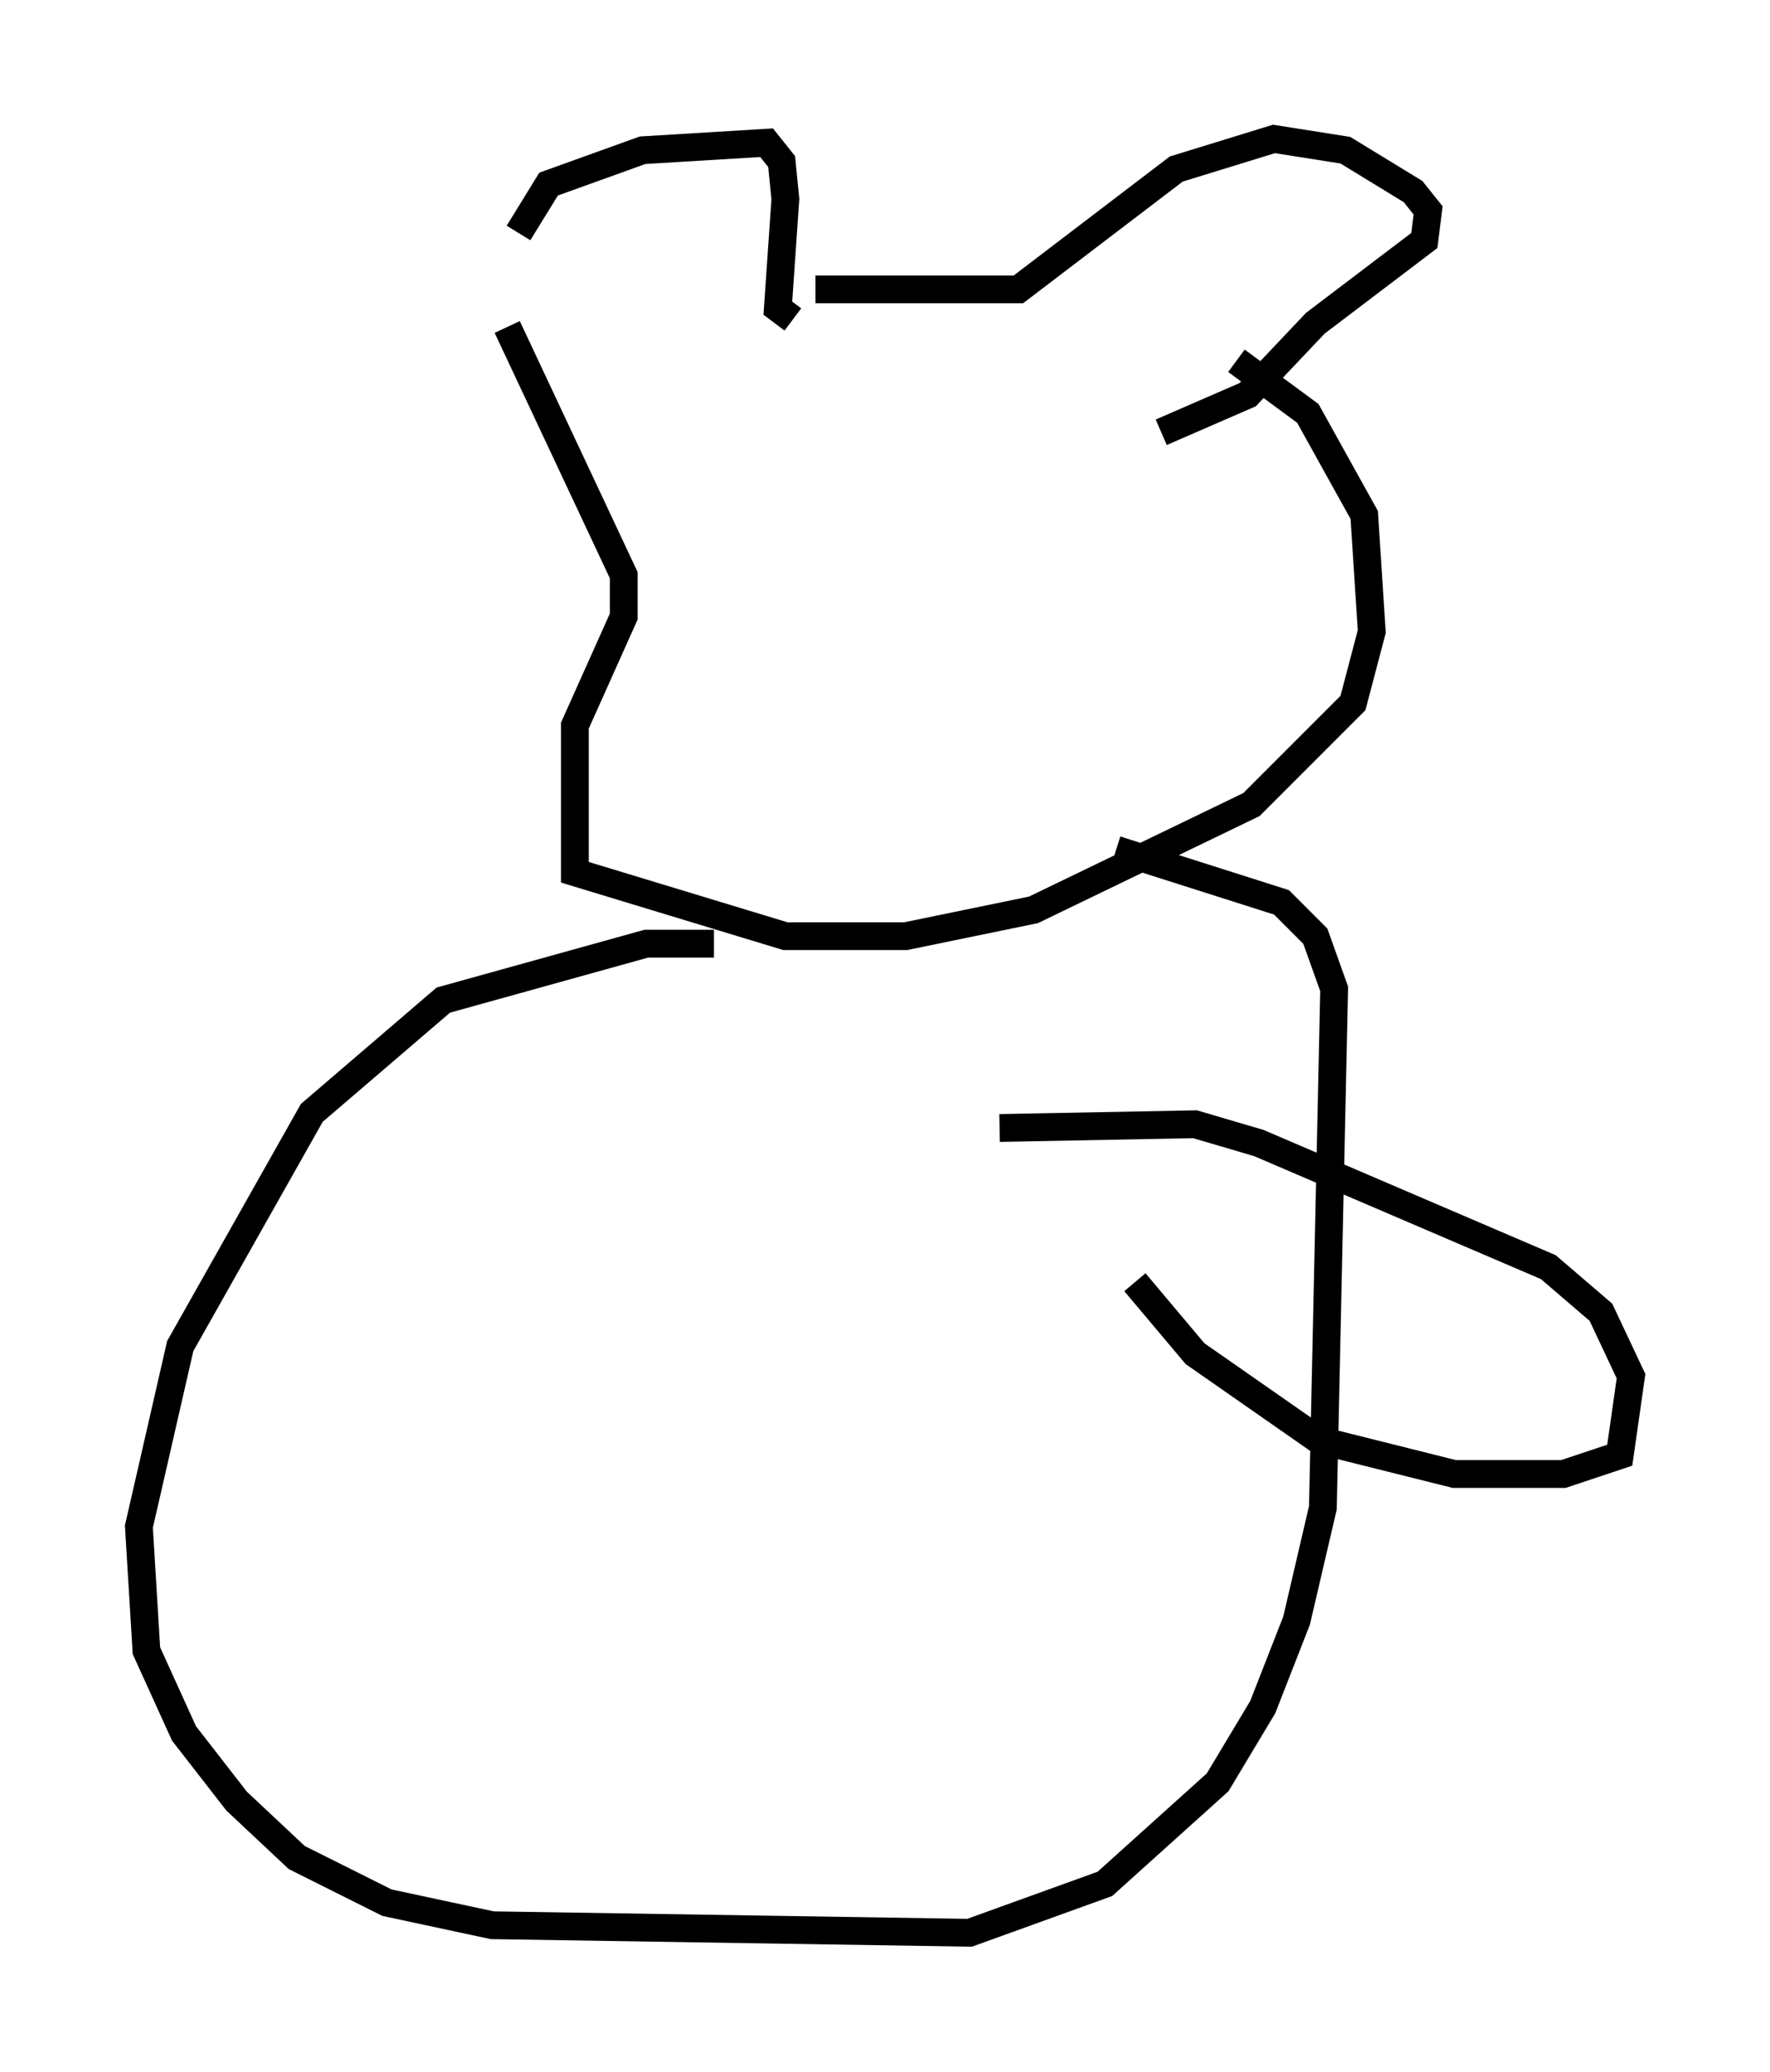 <?xml version="1.0" encoding="utf-8" ?>
<svg baseProfile="full" height="74.546" version="1.1" width="63.721" xmlns="http://www.w3.org/2000/svg" xmlns:ev="http://www.w3.org/2001/xml-events" xmlns:xlink="http://www.w3.org/1999/xlink"><defs /><rect fill="white" height="74.546" width="63.721" x="0" y="0" /><path d="M19.208, 10.548 m-0.541, -2.165 l1.083, -1.759 3.383, -1.218 l4.465, -0.271 0.541, 0.677 l0.135, 1.353 -0.271, 3.924 l0.541, 0.406 m0.812, -1.083 l7.307, 0.0 5.683, -4.33 l3.518, -1.083 2.571, 0.406 l2.436, 1.488 0.541, 0.677 l-0.135, 1.083 -3.924, 2.977 l-2.436, 2.571 -3.112, 1.353 m-23.545, -3.789 l4.195, 8.931 0.0, 1.488 l-1.759, 3.924 0.0, 5.277 l7.578, 2.3 4.33, 0.0 l4.601, -0.947 7.848, -3.789 l3.654, -3.654 0.677, -2.571 l-0.271, -4.195 -2.03, -3.654 l-2.571, -1.894 m-18.809, 20.974 l-2.436, 0.0 -7.307, 2.03 l-4.736, 4.059 -4.736, 8.39 l-1.488, 6.495 0.271, 4.465 l1.353, 2.977 1.894, 2.436 l2.165, 2.03 3.248, 1.624 l3.789, 0.812 17.185, 0.271 l4.871, -1.759 4.059, -3.654 l1.624, -2.706 1.218, -3.112 l0.947, -4.059 0.406, -18.674 l-0.677, -1.894 -1.218, -1.218 l-5.954, -1.894 m-4.195, 10.013 l7.036, -0.135 2.3, 0.677 l10.419, 4.465 1.894, 1.624 l1.083, 2.3 -0.406, 2.842 l-2.03, 0.677 -3.924, 0.0 l-4.871, -1.218 -4.465, -3.112 l-2.165, -2.571 " fill="none" stroke="black" stroke-width="1" /></svg>